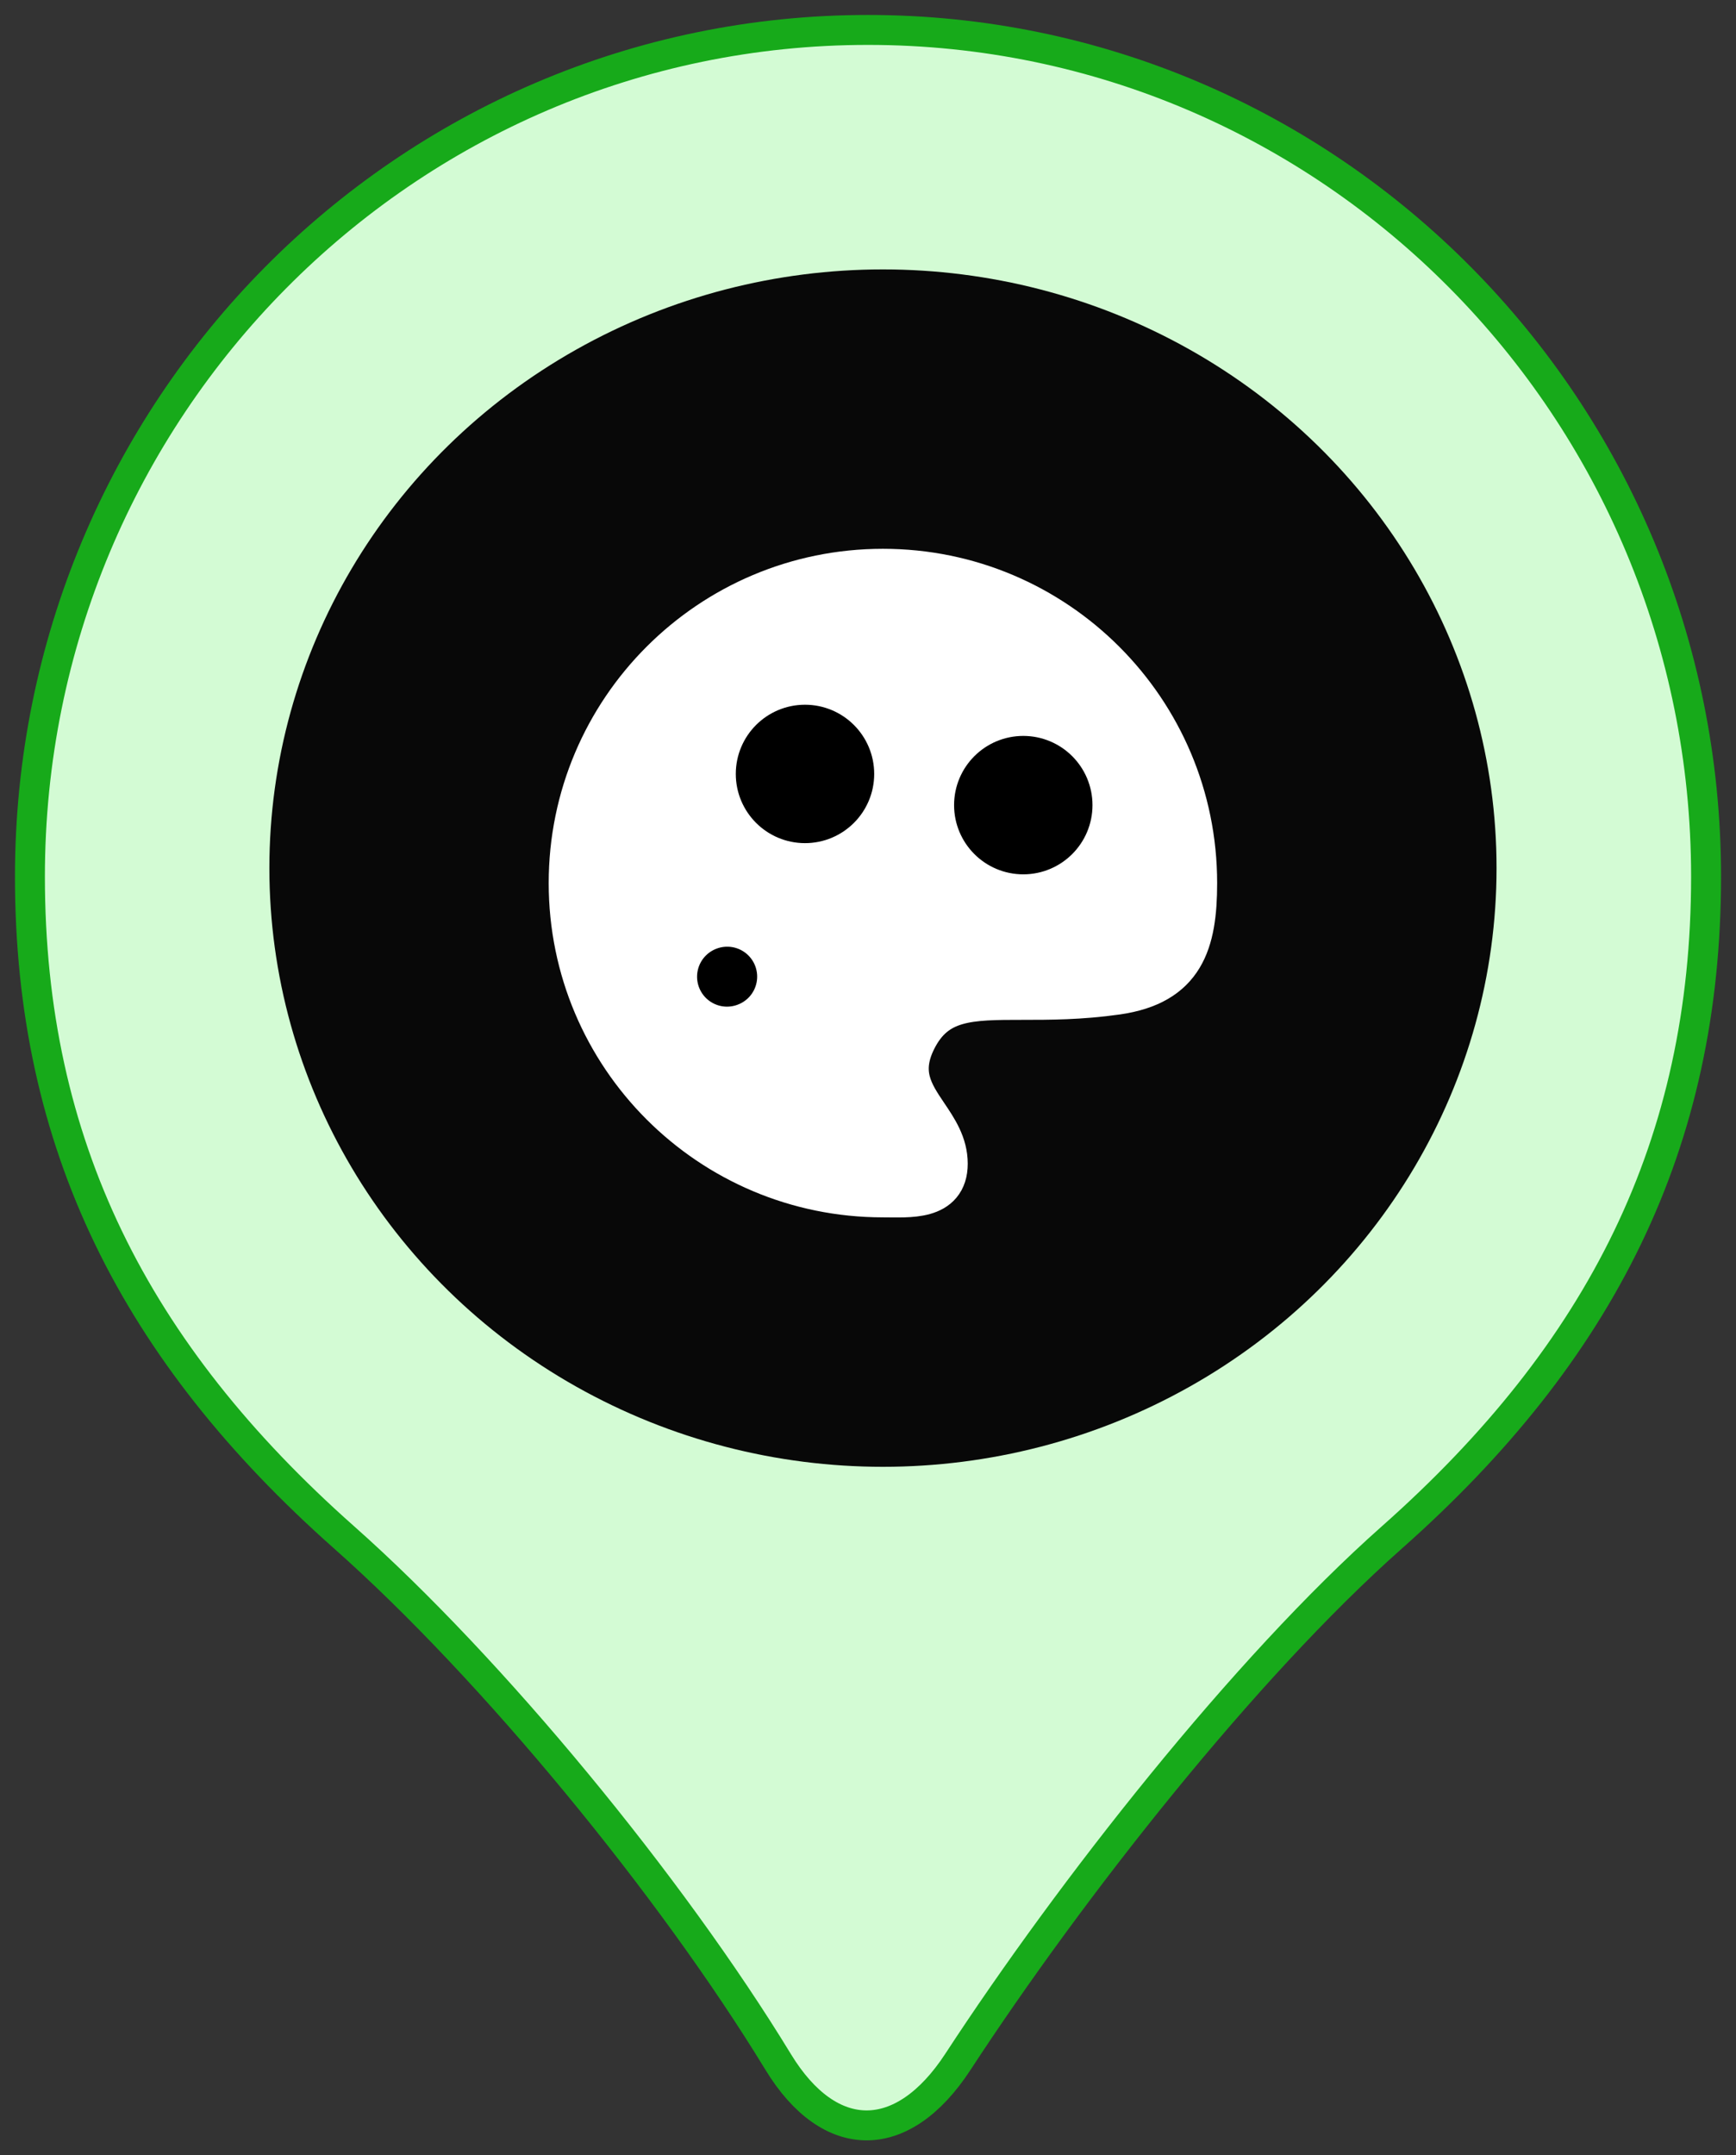<svg width="58" height="72" viewBox="0 0 58 72" fill="none" xmlns="http://www.w3.org/2000/svg">
<rect x="0" y="0" width="58" height="72" fill="#333333" stroke="none"/>
<path d="M29 1C13.536 1 1 13.662 1 29.282C1 38.214 4.5 45.158 11.5 51.361C16.434 55.734 22.411 62.996 26 68.883C27.721 71.706 30.155 71.706 32 68.883C35.77 63.113 41.566 55.734 46.5 51.361C53.5 45.158 57 38.214 57 29.282C57 13.662 44.464 1 29 1Z" fill="#D3FBD4" stroke="#17AA1A" stroke-linejoin="round"/>
<ellipse cx="29.5" cy="29" rx="20.5" ry="20" fill="#080808"/>
<path d="M39.915 29.5C39.915 23.747 35.252 19.083 29.499 19.083C23.746 19.083 19.082 23.747 19.082 29.5C19.082 35.253 23.746 39.917 29.499 39.917C30.375 39.917 31.582 40.038 31.582 38.875C31.582 38.241 31.252 37.751 30.924 37.265C30.445 36.554 29.97 35.849 30.54 34.708C31.235 33.319 32.392 33.319 34.167 33.319C35.054 33.319 36.096 33.319 37.311 33.146C39.5 32.833 39.915 31.488 39.915 29.5Z" fill="white" stroke="white" stroke-width="1.5"/>
<path fill-rule="evenodd" clip-rule="evenodd" d="M24.289 32.628L24.297 32.625L24.289 32.628Z" fill="black"/>
<path d="M24.289 32.628L24.297 32.625" stroke="black" stroke-width="2" stroke-linecap="round" stroke-linejoin="round"/>
<circle cx="26.895" cy="25.854" r="1.562" fill="black" stroke="black" stroke-width="1.5"/>
<ellipse cx="34.188" cy="26.896" rx="1.562" ry="1.562" fill="black" stroke="black" stroke-width="1.5"/>
</svg>
